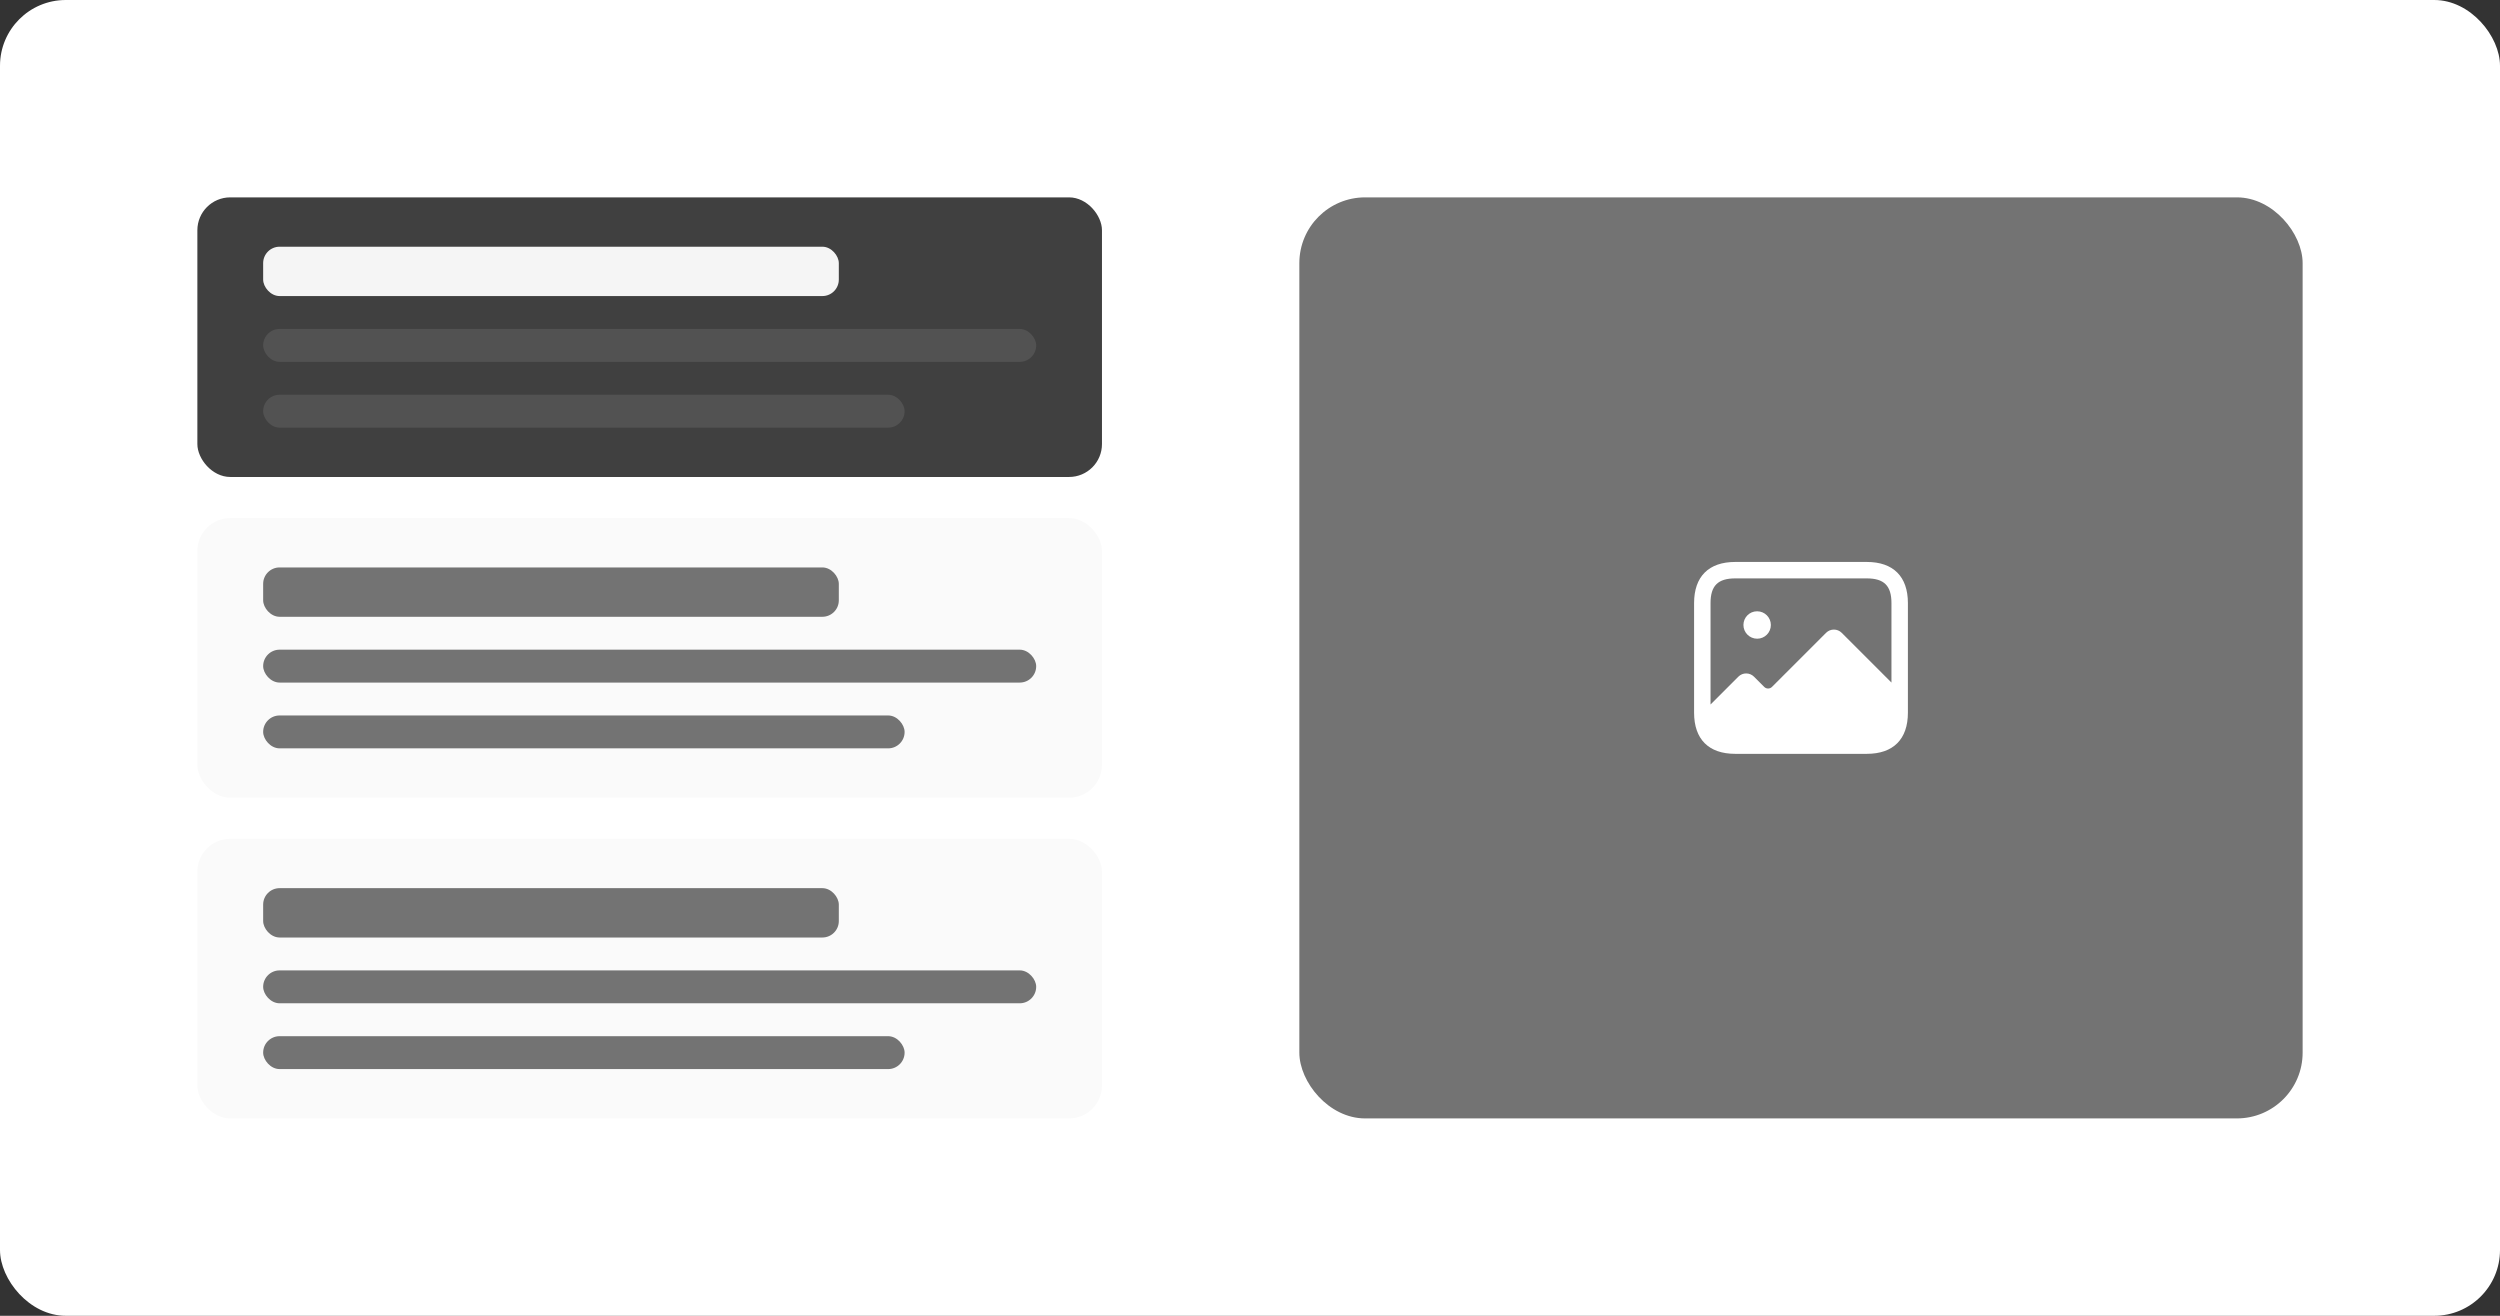 <svg width="304" height="160" viewBox="0 0 304 160" fill="none" xmlns="http://www.w3.org/2000/svg">
<rect x="0" y="0" width="304" height="160" fill="#333333" stroke="none"/>
<rect width="304" height="160" rx="8" fill="white"/>
<rect x="24" y="24" width="110" height="34" rx="4" fill="#404040"/>
<rect x="32" y="30" width="70" height="6" rx="2" fill="#F5F5F5"/>
<rect x="32" y="40" width="94" height="4" rx="2" fill="#525252"/>
<rect x="32" y="48" width="78" height="4" rx="2" fill="#525252"/>
<rect x="24" y="63" width="110" height="34" rx="4" fill="#FAFAFA"/>
<rect x="32" y="69" width="70" height="6" rx="2" fill="#737373"/>
<rect x="32" y="79" width="94" height="4" rx="2" fill="#737373"/>
<rect x="32" y="87" width="78" height="4" rx="2" fill="#737373"/>
<rect x="24" y="102" width="110" height="34" rx="4" fill="#FAFAFA"/>
<rect x="32" y="108" width="70" height="6" rx="2" fill="#737373"/>
<rect x="32" y="118" width="94" height="4" rx="2" fill="#737373"/>
<rect x="32" y="126" width="78" height="4" rx="2" fill="#737373"/>
<rect x="158" y="24" width="122" height="112" rx="8" fill="#737373"/>
<path d="M227.001 68.333H211.001C207.777 68.333 206.001 70.109 206.001 73.333V86.667C206.001 89.891 207.777 91.667 211.001 91.667H227.001C230.225 91.667 232.001 89.891 232.001 86.667V73.333C232.001 70.109 230.225 68.333 227.001 68.333ZM211.001 70.333H227.001C229.104 70.333 230.001 71.231 230.001 73.333V83L223.948 76.947C223.428 76.427 222.574 76.427 222.054 76.947L215.468 83.533C215.214 83.787 214.788 83.787 214.534 83.533L213.281 82.28C212.761 81.76 211.908 81.76 211.388 82.28L208.001 85.667V73.333C208.001 71.231 208.898 70.333 211.001 70.333ZM212.001 76C212.001 75.08 212.74 74.333 213.658 74.333H213.672C214.59 74.333 215.336 75.08 215.336 76C215.336 76.92 214.592 77.667 213.672 77.667C212.753 77.667 212.001 76.92 212.001 76Z" fill="white"/>
</svg>
